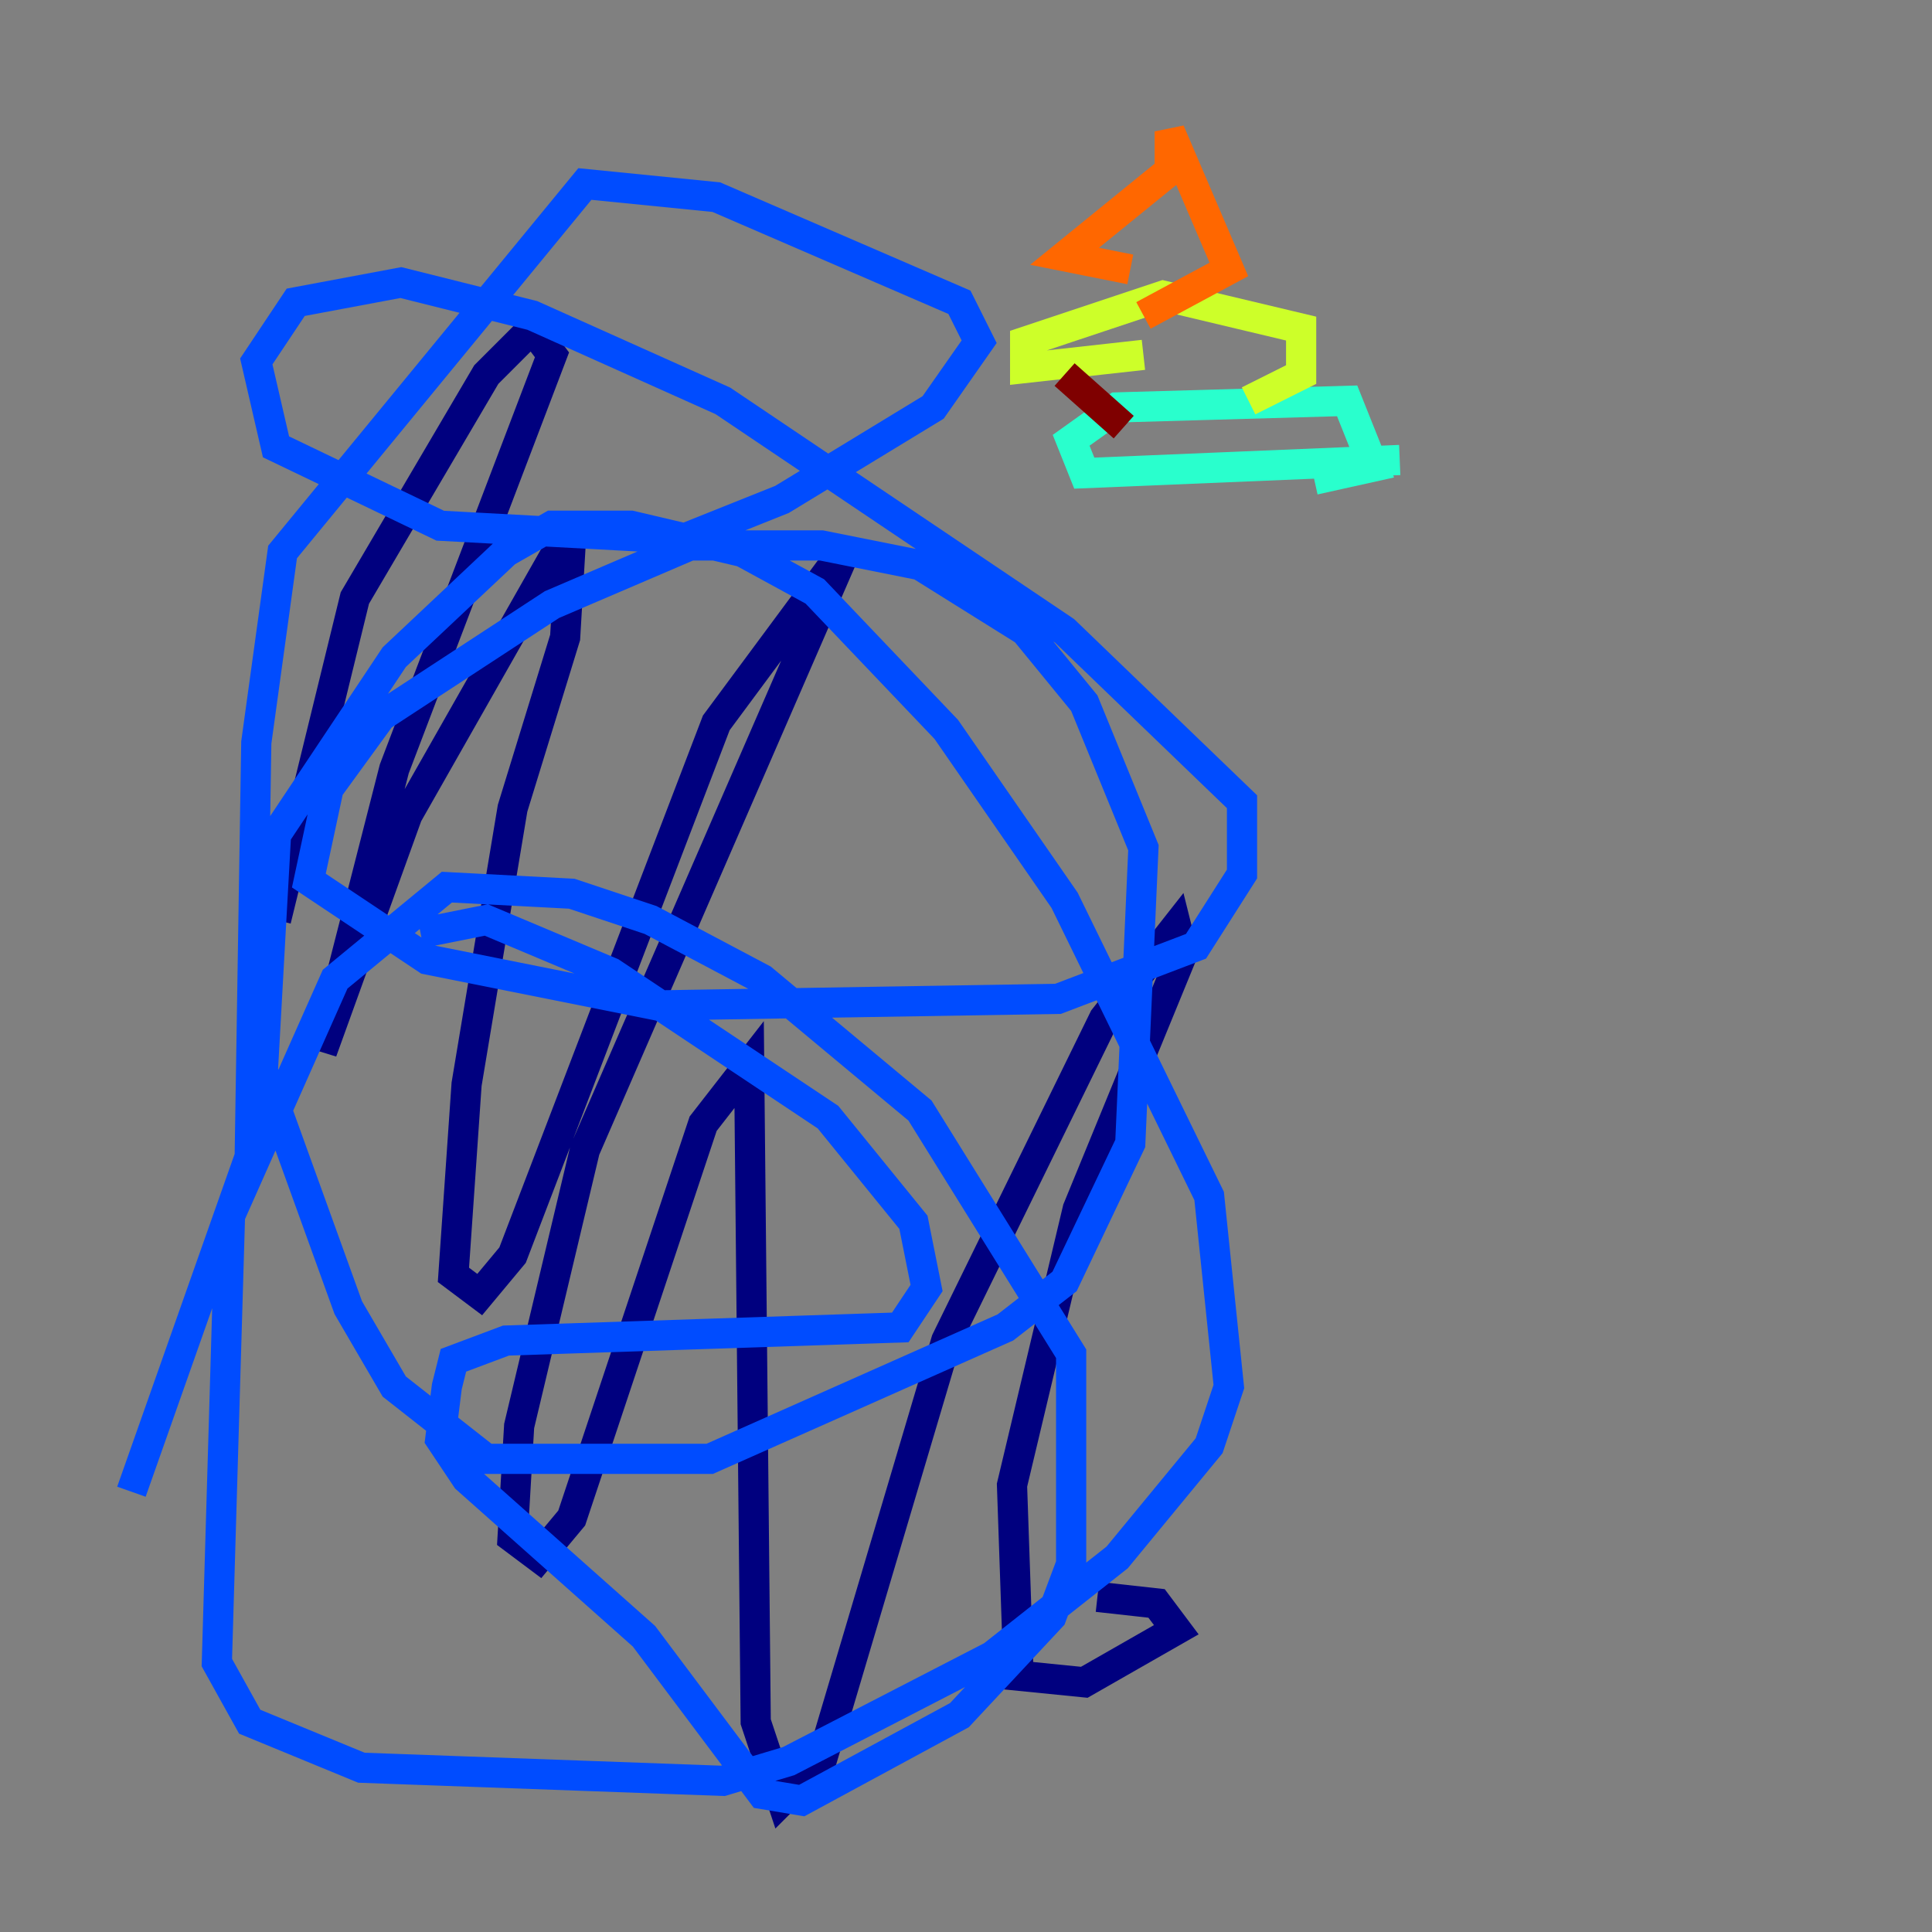 <?xml version="1.0" encoding="utf-8" ?>
<svg baseProfile="tiny" height="128" version="1.2" viewBox="0,0,128,128" width="128" xmlns="http://www.w3.org/2000/svg" xmlns:ev="http://www.w3.org/2001/xml-events" xmlns:xlink="http://www.w3.org/1999/xlink"><rect x="0" y="0" width="128" height="128" fill="#808080" stroke="none"/><defs /><polyline fill="none" points="18.286,60.952 23.51,39.619 32.218,24.816 35.265,21.769 36.571,23.51 26.122,50.939 21.333,69.66 26.993,53.986 37.878,34.83 37.442,42.231 33.959,53.551 30.912,71.837 30.041,84.463 31.782,85.769 33.959,83.156 47.456,47.891 56.163,36.136 38.748,76.191 34.395,94.476 33.959,101.878 35.701,103.184 37.878,100.571 46.585,74.449 49.633,70.531 50.068,114.068 51.809,119.293 54.422,116.68 62.694,88.816 73.143,67.483 77.932,61.388 78.367,63.129 71.401,80.109 67.048,98.395 67.483,111.02 71.837,111.456 77.932,107.973 76.626,106.231 72.707,105.796" stroke="#00007f" stroke-width="2" /><polyline fill="none" points="27.864,61.823 32.218,60.952 40.49,64.435 54.857,74.014 60.517,80.98 61.388,85.333 59.646,87.946 33.524,88.816 30.041,90.122 29.605,91.864 29.17,95.347 30.912,97.959 42.667,108.408 50.503,118.857 53.116,119.293 63.565,113.633 69.66,107.102 70.966,103.619 70.966,89.687 60.952,73.578 50.503,64.871 43.102,60.952 37.878,59.211 29.605,58.776 22.204,64.871 15.238,80.544 14.367,110.15 16.544,114.068 23.946,117.116 47.891,117.986 52.245,116.68 65.742,109.714 74.014,103.184 80.109,95.782 81.415,91.864 80.109,79.238 70.531,59.646 62.694,48.327 53.986,39.184 49.197,36.571 41.796,34.83 36.571,34.83 33.524,36.571 26.122,43.537 18.286,55.292 17.415,70.966 23.075,86.639 26.122,91.864 32.218,96.653 47.02,96.653 66.612,87.946 70.531,84.898 74.884,75.755 75.755,56.163 71.837,46.585 67.918,41.796 60.952,37.442 54.422,36.136 45.714,36.136 36.571,40.054 25.252,47.456 21.769,52.245 20.463,58.34 28.299,63.565 43.537,66.612 70.095,66.177 79.238,62.694 82.286,57.905 82.286,53.116 70.531,41.796 47.891,26.558 35.265,20.898 26.558,18.721 19.592,20.027 16.98,23.946 18.286,29.605 29.17,34.83 45.279,35.701 51.809,33.088 61.823,26.993 64.871,22.64 63.565,20.027 47.456,13.061 38.748,12.191 18.721,36.571 16.98,49.197 16.544,76.626 8.707,98.83" stroke="#004cff" stroke-width="2" /><polyline fill="none" points="92.735,30.476 71.837,31.347 70.966,29.17 74.014,26.993 89.252,26.558 90.993,30.912 87.075,31.782" stroke="#29ffcd" stroke-width="2" /><polyline fill="none" points="75.755,23.51 67.918,24.381 67.918,22.64 77.061,19.592 86.204,21.769 86.204,24.816 82.721,26.558" stroke="#cdff29" stroke-width="2" /><polyline fill="none" points="74.884,17.85 70.531,16.98 77.497,11.32 77.497,8.707 81.415,17.85 75.755,20.898" stroke="#ff6700" stroke-width="2" /><polyline fill="none" points="70.531,24.816 74.449,28.299" stroke="#7f0000" stroke-width="2" /></svg>
